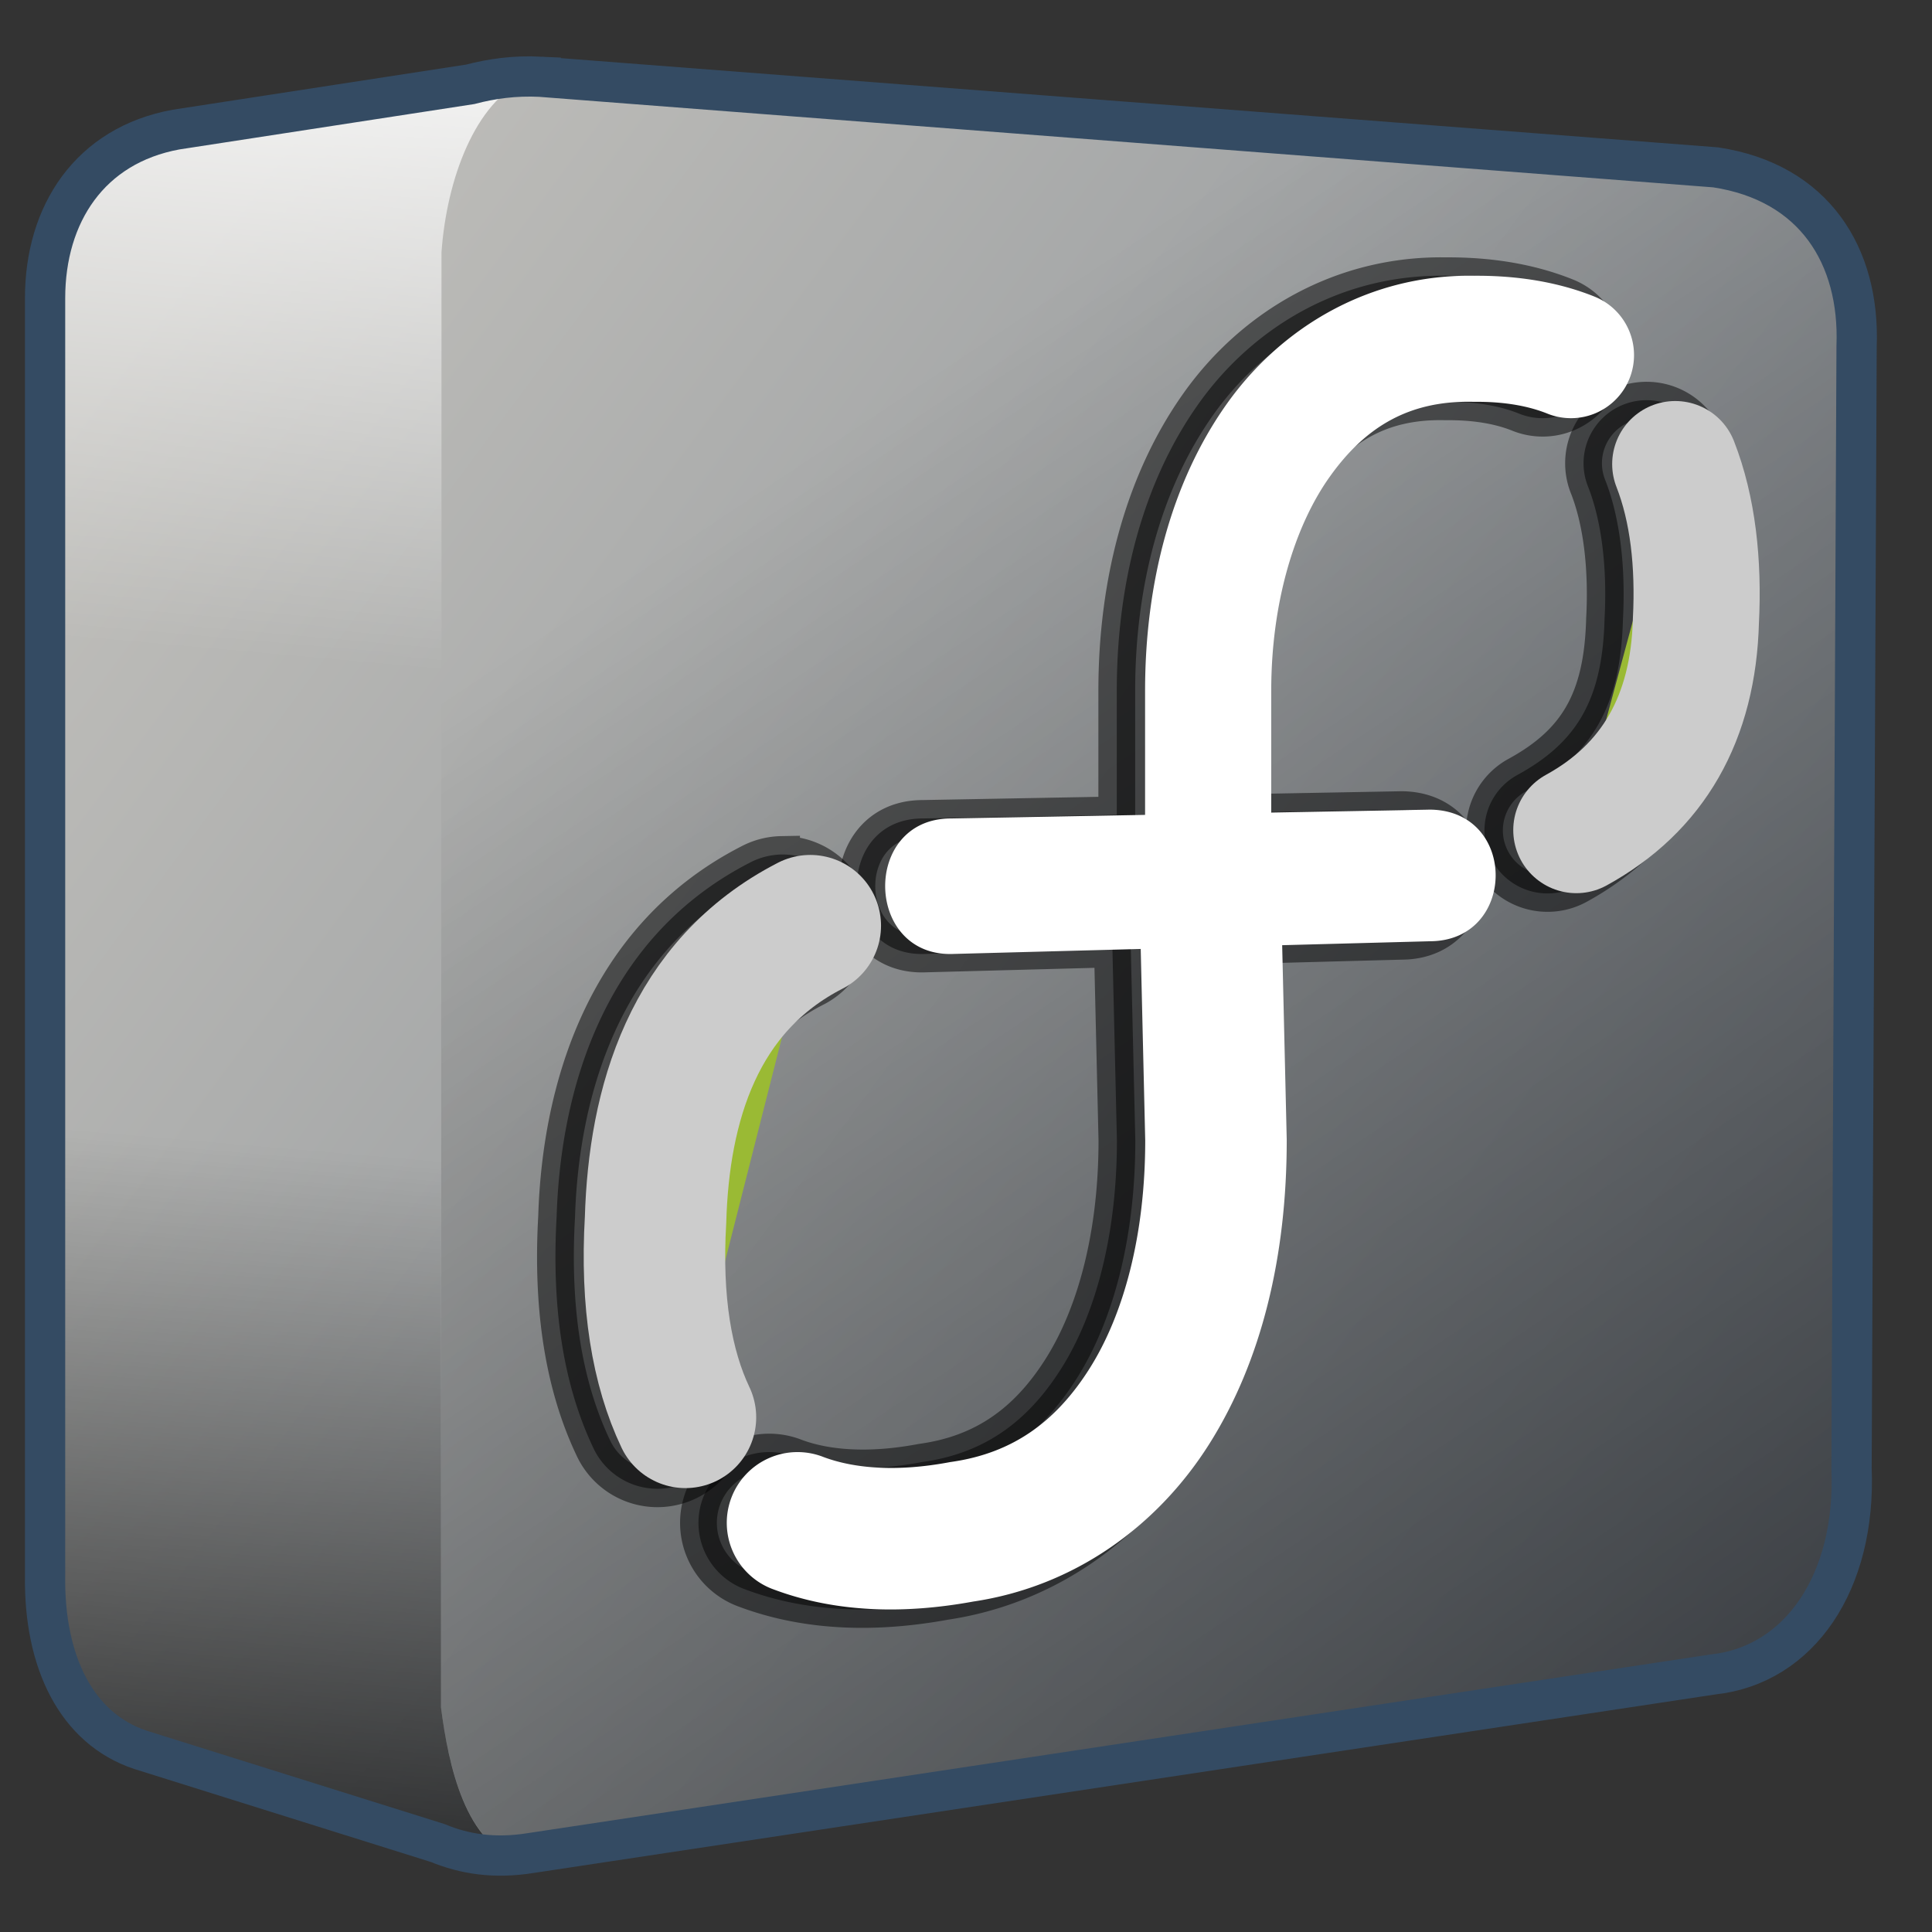 <?xml version="1.0" encoding="UTF-8" standalone="no"?>
<!-- Created with Inkscape (http://www.inkscape.org/) -->

<svg
   xmlns:dc="http://purl.org/dc/elements/1.1/"
   xmlns:cc="http://creativecommons.org/ns#"
   xmlns:rdf="http://www.w3.org/1999/02/22-rdf-syntax-ns#"
   xmlns:svg="http://www.w3.org/2000/svg"
   xmlns="http://www.w3.org/2000/svg"
   xmlns:xlink="http://www.w3.org/1999/xlink"
   xmlns:sodipodi="http://sodipodi.sourceforge.net/DTD/sodipodi-0.dtd"
   xmlns:inkscape="http://www.inkscape.org/namespaces/inkscape"
   width="136.533"
   height="136.533"
   id="svg6934"
   sodipodi:version="0.32"
   inkscape:version="0.92.1 r15371"
   version="1.0"
   sodipodi:docname="celeste gen.svg"
   inkscape:output_extension="org.inkscape.output.svg.inkscape">
  <rect width="100%" height="100%" fill="#333333" stroke="none"/>
  <defs
     id="defs6936">
    <linearGradient
       id="linearGradient5165-7-9-8-2-1">
      <stop
         id="stop5167-4-8-6-9-4"
         style="stop-color:#ffffff;stop-opacity:1"
         offset="0" />
      <stop
         id="stop5169-5-5-2-9-90"
         style="stop-color:#ffffff;stop-opacity:0"
         offset="1" />
    </linearGradient>
    <linearGradient
       id="linearGradient5344-4">
      <stop
         style="stop-color:#000000;stop-opacity:1;"
         offset="0"
         id="stop5346-96" />
      <stop
         style="stop-color:#000000;stop-opacity:0;"
         offset="1"
         id="stop5348-31" />
    </linearGradient>
    <linearGradient
       inkscape:collect="always"
       xlink:href="#linearGradient5316"
       id="linearGradient1007"
       gradientUnits="userSpaceOnUse"
       gradientTransform="scale(1.067)"
       x1="6.596"
       y1="25.087"
       x2="117.487"
       y2="107.414" />
    <linearGradient
       id="linearGradient5316">
      <stop
         id="stop5320"
         offset="0"
         style="stop-color:#c0bfbb;stop-opacity:1;" />
      <stop
         id="stop5322"
         offset="1"
         style="stop-color:#798088;stop-opacity:1;" />
    </linearGradient>
    <linearGradient
       inkscape:collect="always"
       xlink:href="#linearGradient5344-4"
       id="linearGradient1013"
       gradientUnits="userSpaceOnUse"
       gradientTransform="matrix(1.067,0,0,1.067,0,149.333)"
       x1="7.953"
       y1="2.242"
       x2="13.667"
       y2="-64.465" />
    <linearGradient
       inkscape:collect="always"
       xlink:href="#linearGradient5165-7-9-8-2-1"
       id="linearGradient1011"
       gradientUnits="userSpaceOnUse"
       gradientTransform="matrix(1.067,0,0,1.067,0,149.333)"
       x1="22.934"
       y1="-144.768"
       x2="18.619"
       y2="-96.332" />
    <linearGradient
       inkscape:collect="always"
       xlink:href="#linearGradient5344-4"
       id="linearGradient1009"
       gradientUnits="userSpaceOnUse"
       gradientTransform="matrix(5.69,0,0,5.69,-1548.245,-6255.528)"
       x1="305.234"
       y1="1137.068"
       x2="283.351"
       y2="1104.202" />
  </defs>
  <sodipodi:namedview
     id="base"
     pagecolor="#ffffff"
     bordercolor="#666666"
     borderopacity="1.0"
     inkscape:pageopacity="0.0"
     inkscape:pageshadow="2"
     inkscape:zoom="1.0310413"
     inkscape:cx="332.79046"
     inkscape:cy="144.55646"
     inkscape:document-units="px"
     inkscape:current-layer="layer2"
     showgrid="false"
     inkscape:window-width="1366"
     inkscape:window-height="714"
     inkscape:window-x="0"
     inkscape:window-y="26"
     inkscape:window-maximized="1"
     inkscape:snap-global="false" />
  <g
     inkscape:label="Capa 1"
     inkscape:groupmode="layer"
     id="layer1">
    <path
       style="fill:url(#linearGradient1007);fill-opacity:1;fill-rule:evenodd;stroke:none;stroke-width:1.067"
       d="m 36.5,5.4 c -1.418,0.059 -2.721,0.298 -3.9,0.667 l -19.567,2.9 H 12.5 v 0.2 c -6.097,1.119 -9.233,5.965 -9.233,11.9 V 111.4 C 3.192,117.429 5.453,122.168 10,123.667 L 30.233,130 c 0.022,0.011 0.044,0.023 0.067,0.033 2.019,0.97 4.442,1.315 7.233,0.867 l 83.5,-12.6 c 6.102,-0.661 10.098,-6.468 9.767,-14.533 l 0.433,-79.233 C 131.471,18.17 128.245,12.825 121.267,11.767 L 38.233,5.433 c -0.593,-0.029 -1.177,-0.057 -1.733,-0.033 z"
       id="path985"
       inkscape:connector-curvature="0" />
  </g>
  <g
     inkscape:groupmode="layer"
     id="layer3"
     inkscape:label="som"
     style="display:inline">
    <path
       style="fill:url(#linearGradient1009);fill-rule:evenodd;stroke:none;stroke-width:1.067"
       d="m 31.2,17.833 -0.033,102.833 c 0.479,3.689 1.501,8.666 4.633,10.4 0.562,-0.024 1.139,-0.071 1.733,-0.167 l 83.5,-12.6 c 6.102,-0.661 10.098,-6.468 9.767,-14.533 l 0.433,-79.233 C 131.471,18.17 128.245,12.825 121.267,11.767 L 40.19,5.583 c -4.236,-0.449 -8.977,5.099 -8.99,12.251 z m 0.967,112.833 c 0.691,0.183 1.402,0.348 2.167,0.4 z"
       id="path987"
       inkscape:connector-curvature="0"
       sodipodi:nodetypes="ccccccccccccc" />
    <path
       style="display:inline;fill:url(#linearGradient1011);fill-rule:evenodd;stroke:none;stroke-width:1.067"
       d="m 37.1,5.667 -24.067,3.3 H 12.5 v 0.2 c -6.097,1.119 -9.233,5.965 -9.233,11.9 V 47.733 H 31.2 v -29.9 C 31.57,12.589 33.626,7.205 37.1,5.667 Z"
       id="path989"
       inkscape:connector-curvature="0" />
    <path
       style="display:inline;fill:url(#linearGradient1013);fill-rule:evenodd;stroke:none;stroke-width:1.067"
       d="M 3.267,72.967 V 111.4 C 3.192,117.429 5.453,122.168 10,123.667 l 18.833,6.433 8,1.4 c -3.958,-1.115 -5.139,-6.763 -5.667,-10.833 V 72.967 Z"
       id="path991"
       inkscape:connector-curvature="0" />
  </g>
  <g
     inkscape:groupmode="layer"
     id="layer2"
     inkscape:label="top"
     style="display:inline">
    <path
       inkscape:connector-curvature="0"
       id="path993"
       d="m 38.213,5.423 c -1.85,-0.091 -3.485,0.142 -4.978,0.535 L 12.432,9.159 C 6.336,10.278 3.186,15.136 3.186,21.071 v 90.324 c -0.075,6.029 2.21,10.77 6.756,12.269 l 20.981,6.578 c 1.912,0.79 4.027,1.121 6.579,0.712 l 83.567,-12.624 c 6.102,-0.66 10.11,-6.514 9.779,-14.579 l 0.356,-79.3 c 0.237,-6.363 -2.979,-11.565 -9.957,-12.624 L 38.213,5.425 Z"
       style="display:inline;fill:none;stroke:#344b63;stroke-width:2.845;stroke-linecap:butt;stroke-linejoin:miter;stroke-miterlimit:4;stroke-dasharray:none;stroke-opacity:1"
       sodipodi:nodetypes="ccccccccccccc" />
    <path
       style="color:#000000;font-style:normal;font-variant:normal;font-weight:normal;font-stretch:normal;font-size:medium;line-height:normal;font-family:sans-serif;font-variant-ligatures:normal;font-variant-position:normal;font-variant-caps:normal;font-variant-numeric:normal;font-variant-alternates:normal;font-feature-settings:normal;text-indent:0;text-align:start;text-decoration:none;text-decoration-line:none;text-decoration-style:solid;text-decoration-color:#000000;letter-spacing:normal;word-spacing:normal;text-transform:none;writing-mode:lr-tb;direction:ltr;text-orientation:mixed;dominant-baseline:auto;baseline-shift:baseline;text-anchor:start;white-space:normal;shape-padding:0;clip-rule:nonzero;display:inline;overflow:visible;visibility:visible;opacity:1;isolation:auto;mix-blend-mode:normal;color-interpolation:sRGB;color-interpolation-filters:linearRGB;solid-color:#000000;solid-opacity:1;vector-effect:none;fill:#000000;fill-opacity:0.495;fill-rule:nonzero;stroke:#000000;stroke-width:2.6;stroke-linecap:round;stroke-linejoin:miter;stroke-miterlimit:4;stroke-dasharray:none;stroke-dashoffset:0;stroke-opacity:0.5;color-rendering:auto;image-rendering:auto;shape-rendering:auto;text-rendering:auto;enable-background:accumulate"
       d="m 55.232,60.387 a 5,5 0 0 0 -2.254,0.584 c -10.296,5.283 -13.362,16.024 -13.641,24.992 -0.366,6.422 0.463,11.877 2.586,16.346 a 5,5 0 1 0 9.031,-4.293 C 49.762,95.504 49.012,91.728 49.318,86.477 l 0.006,-0.072 0.002,-0.072 c 0.212,-7.207 1.963,-13.256 8.217,-16.465 a 5,5 0 0 0 -2.311,-9.48 z"
       id="path4764"
       inkscape:connector-curvature="0" />
    <path
       style="color:#000000;font-style:normal;font-variant:normal;font-weight:normal;font-stretch:normal;font-size:medium;line-height:normal;font-family:sans-serif;font-variant-ligatures:normal;font-variant-position:normal;font-variant-caps:normal;font-variant-numeric:normal;font-variant-alternates:normal;font-feature-settings:normal;text-indent:0;text-align:start;text-decoration:none;text-decoration-line:none;text-decoration-style:solid;text-decoration-color:#000000;letter-spacing:normal;word-spacing:normal;text-transform:none;writing-mode:lr-tb;direction:ltr;text-orientation:mixed;dominant-baseline:auto;baseline-shift:baseline;text-anchor:start;white-space:normal;shape-padding:0;clip-rule:nonzero;display:inline;overflow:visible;visibility:visible;opacity:1;isolation:auto;mix-blend-mode:normal;color-interpolation:sRGB;color-interpolation-filters:linearRGB;solid-color:#000000;solid-opacity:1;vector-effect:none;fill:#000000;fill-opacity:0.495;fill-rule:nonzero;stroke:#000000;stroke-width:2.6;stroke-linecap:round;stroke-linejoin:miter;stroke-miterlimit:4;stroke-dasharray:none;stroke-dashoffset:0;stroke-opacity:0.5;color-rendering:auto;image-rendering:auto;shape-rendering:auto;text-rendering:auto;enable-background:accumulate"
       d="m 116.418,28.281 a 4.457,4.457 0 0 0 -4.18,6.139 c 0.932,2.383 1.344,5.612 1.16,9.217 l -0.004,0.055 -0.002,0.057 c -0.149,5.733 -1.978,8.723 -6.141,11.008 a 4.457,4.457 0 1 0 4.289,7.814 c 6.633,-3.641 10.534,-10.481 10.758,-18.549 0.222,-4.477 -0.202,-8.869 -1.76,-12.85 a 4.457,4.457 0 0 0 -4.121,-2.891 z"
       id="path4766"
       inkscape:connector-curvature="0" />
    <path
       id="path4768"
       d="m 102.197,19.488 c -7.339,-0.127 -13.611,3.575 -17.504,9.059 -3.902,5.497 -5.771,12.64 -5.771,20.275 v 8.766 l -13.732,0.252 c -6.321,0.021 -6.106,9.845 0.209,9.574 l 13.215,-0.352 0.318,13.541 c -0.002,6.692 -1.516,12.283 -3.932,16.107 -2.417,3.827 -5.488,5.982 -9.742,6.598 l -0.102,0.014 -0.1,0.019 c -3.609,0.672 -6.624,0.461 -8.857,-0.373 a 5,5 0 1 0 -3.496,9.367 c 4.361,1.628 9.18,1.743 14.084,0.844 7.099,-1.06 12.974,-5.281 16.668,-11.129 3.712,-5.876 5.477,-13.289 5.477,-21.457 v -0.059 l -0.322,-13.738 10.459,-0.279 c 6.094,-0.03 6.207,-9.118 0.115,-9.299 -0.108,-0.003 -0.216,-0.002 -0.324,0.002 l -11.023,0.203 v -8.602 c 0,-6.14 1.599,-11.556 4.125,-15.115 2.526,-3.559 5.626,-5.401 10.111,-5.312 l 0.065,0.002 h 0.064 c 2.178,-0.019 3.848,0.313 5.146,0.832 a 4.457,4.457 0 1 0 3.309,-8.277 c -2.511,-1.004 -5.352,-1.482 -8.459,-1.463 z"
       style="color:#000000;font-style:normal;font-variant:normal;font-weight:normal;font-stretch:normal;font-size:medium;line-height:normal;font-family:sans-serif;font-variant-ligatures:normal;font-variant-position:normal;font-variant-caps:normal;font-variant-numeric:normal;font-variant-alternates:normal;font-feature-settings:normal;text-indent:0;text-align:start;text-decoration:none;text-decoration-line:none;text-decoration-style:solid;text-decoration-color:#000000;letter-spacing:normal;word-spacing:normal;text-transform:none;writing-mode:lr-tb;direction:ltr;text-orientation:mixed;dominant-baseline:auto;baseline-shift:baseline;text-anchor:start;white-space:normal;shape-padding:0;clip-rule:nonzero;display:inline;overflow:visible;visibility:visible;opacity:1;isolation:auto;mix-blend-mode:normal;color-interpolation:sRGB;color-interpolation-filters:linearRGB;solid-color:#000000;solid-opacity:1;vector-effect:none;fill:#000000;fill-opacity:0.495;fill-rule:nonzero;stroke:#000000;stroke-width:2.6;stroke-linecap:round;stroke-linejoin:miter;stroke-miterlimit:4;stroke-dasharray:none;stroke-dashoffset:0;stroke-opacity:0.5;color-rendering:auto;image-rendering:auto;shape-rendering:auto;text-rendering:auto;enable-background:accumulate"
       inkscape:connector-curvature="0" />
    <path
       style="fill:#9aba34;fill-opacity:1;stroke:#cccccc;stroke-width:10;stroke-linecap:round;stroke-linejoin:miter;stroke-miterlimit:4;stroke-dasharray:none;stroke-opacity:1"
       d="M 48.44,100.162 C 46.777,96.663 45.986,92.038 46.328,86.185 46.566,78.091 48.973,69.672 57.261,65.418"
       id="path4760"
       inkscape:connector-curvature="0"
       sodipodi:nodetypes="ccc" />
    <path
       sodipodi:nodetypes="ccc"
       inkscape:connector-curvature="0"
       id="path4762"
       d="m 118.388,32.797 c 1.249,3.192 1.667,7.014 1.461,11.067 -0.18,6.909 -3.048,11.833 -8.451,14.799"
       style="fill:#9aba34;fill-opacity:1;stroke:#cccccc;stroke-width:8.914;stroke-linecap:round;stroke-linejoin:miter;stroke-miterlimit:4;stroke-dasharray:none;stroke-opacity:1" />
    <path
       inkscape:connector-curvature="0"
       style="color:#000000;font-style:normal;font-variant:normal;font-weight:normal;font-stretch:normal;font-size:medium;line-height:normal;font-family:sans-serif;font-variant-ligatures:normal;font-variant-position:normal;font-variant-caps:normal;font-variant-numeric:normal;font-variant-alternates:normal;font-feature-settings:normal;text-indent:0;text-align:start;text-decoration:none;text-decoration-line:none;text-decoration-style:solid;text-decoration-color:#000000;letter-spacing:normal;word-spacing:normal;text-transform:none;writing-mode:lr-tb;direction:ltr;text-orientation:mixed;dominant-baseline:auto;baseline-shift:baseline;text-anchor:start;white-space:normal;shape-padding:0;clip-rule:nonzero;display:inline;overflow:visible;visibility:visible;opacity:1;isolation:auto;mix-blend-mode:normal;color-interpolation:sRGB;color-interpolation-filters:linearRGB;solid-color:#000000;solid-opacity:1;vector-effect:none;fill:#ffffff;fill-opacity:1;fill-rule:nonzero;stroke:none;stroke-width:10;stroke-linecap:round;stroke-linejoin:miter;stroke-miterlimit:4;stroke-dasharray:none;stroke-dashoffset:0;stroke-opacity:1;color-rendering:auto;image-rendering:auto;shape-rendering:auto;text-rendering:auto;enable-background:accumulate"
       d="m 104.197,19.488 c -7.339,-0.127 -13.611,3.575 -17.504,9.059 -3.902,5.497 -5.771,12.64 -5.771,20.275 v 8.766 l -13.732,0.252 c -6.321,0.021 -6.106,9.845 0.209,9.574 l 13.215,-0.352 0.318,13.541 c -0.002,6.692 -1.516,12.283 -3.932,16.107 -2.417,3.827 -5.488,5.982 -9.742,6.598 l -0.102,0.014 -0.1,0.019 c -3.609,0.672 -6.624,0.461 -8.857,-0.373 a 5,5 0 1 0 -3.496,9.367 c 4.361,1.628 9.18,1.743 14.084,0.844 7.099,-1.06 12.974,-5.281 16.668,-11.129 3.712,-5.876 5.477,-13.289 5.477,-21.457 v -0.059 l -0.322,-13.738 10.459,-0.279 c 6.094,-0.03 6.207,-9.118 0.115,-9.299 -0.108,-0.003 -0.216,-0.002 -0.324,0.002 l -11.023,0.203 v -8.602 c 0,-6.14 1.599,-11.556 4.125,-15.115 2.526,-3.559 5.626,-5.401 10.111,-5.312 l 0.065,0.002 h 0.064 c 2.178,-0.019 3.848,0.313 5.146,0.832 a 4.457,4.457 0 1 0 3.309,-8.277 c -2.511,-1.004 -5.352,-1.482 -8.459,-1.463 z"
       id="path1053" />
  </g>
</svg>
